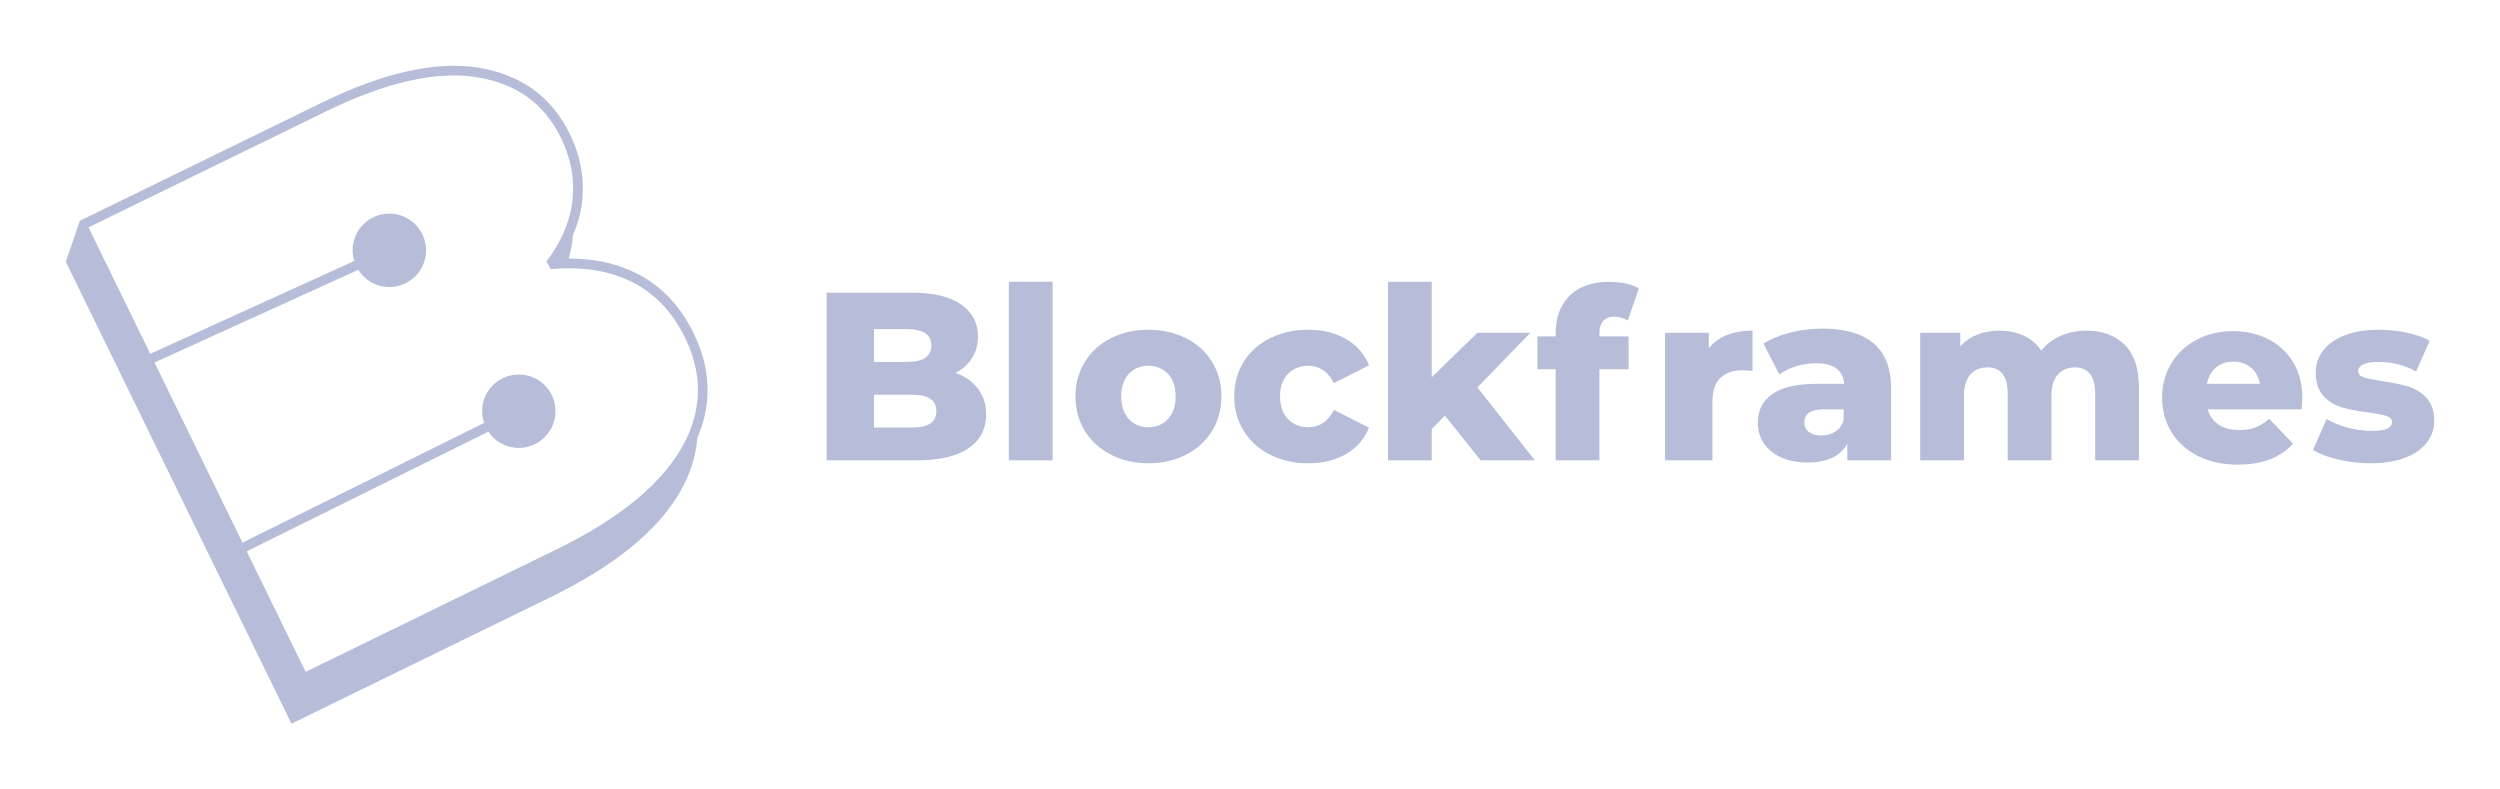 <svg xmlns="http://www.w3.org/2000/svg" width="76" height="24" viewBox="0 0 76 24">
  <path fill="#B7BCD9" fill-rule="evenodd" d="M9.791,3.117 C11.648,2.21 13.242,1.853 14.523,2.054 C15.827,2.26 16.768,2.937 17.32,4.066 C17.645,4.731 17.772,5.42 17.698,6.114 C17.66,6.468 17.56,6.818 17.412,7.161 C17.409,7.205 17.407,7.25 17.403,7.294 C17.382,7.485 17.34,7.673 17.288,7.86 C18.043,7.856 18.728,8.003 19.329,8.299 L19.329,8.299 C20.084,8.673 20.675,9.287 21.085,10.126 C21.612,11.205 21.648,12.275 21.199,13.313 C21.155,13.876 20.979,14.434 20.658,14.981 C19.973,16.151 18.658,17.216 16.75,18.148 L16.75,18.148 L8.86,22 L2,7.957 L2.428,6.712 Z M14.478,2.346 C13.255,2.153 11.721,2.503 9.921,3.382 L9.921,3.382 L2.69,6.912 L2.969,7.484 L3.034,7.616 L3.099,7.748 L4.568,10.756 L10.772,7.932 C10.741,7.83 10.719,7.723 10.719,7.61 C10.719,6.994 11.219,6.494 11.836,6.494 C12.452,6.494 12.952,6.994 12.952,7.61 C12.952,8.227 12.452,8.726 11.836,8.726 C11.437,8.726 11.09,8.516 10.892,8.202 L10.892,8.202 L4.697,11.021 L7.371,16.495 L14.719,12.857 C14.681,12.745 14.655,12.626 14.655,12.501 C14.655,11.884 15.155,11.385 15.771,11.385 C16.388,11.385 16.888,11.884 16.888,12.501 C16.888,13.117 16.388,13.617 15.771,13.617 C15.386,13.617 15.046,13.421 14.845,13.124 L14.845,13.124 L7.5,16.76 L9.291,20.425 L16.915,16.703 C18.77,15.797 20.044,14.771 20.698,13.652 C20.781,13.512 20.853,13.372 20.916,13.232 C20.972,13.107 21.018,12.981 21.058,12.856 C21.101,12.723 21.134,12.591 21.16,12.458 C21.299,11.737 21.188,11.009 20.82,10.256 C20.439,9.477 19.894,8.908 19.198,8.564 C18.614,8.276 17.941,8.142 17.196,8.157 C17.143,8.158 17.09,8.159 17.036,8.162 C16.982,8.164 16.927,8.169 16.873,8.173 C16.83,8.177 16.787,8.178 16.744,8.182 L16.744,8.182 L16.612,7.946 C16.823,7.67 16.992,7.388 17.121,7.101 C17.178,6.973 17.227,6.844 17.268,6.715 C17.311,6.581 17.346,6.446 17.371,6.311 C17.385,6.235 17.396,6.159 17.404,6.083 C17.473,5.445 17.355,4.81 17.055,4.196 C16.54,3.143 15.698,2.538 14.478,2.346 Z M67.889,10.066 C68.28,10.066 68.635,10.147 68.954,10.309 C69.273,10.471 69.526,10.705 69.712,11.012 C69.898,11.319 69.991,11.682 69.991,12.102 C69.991,12.113 69.983,12.226 69.969,12.443 L67.113,12.443 C67.171,12.646 67.283,12.802 67.45,12.911 C67.617,13.019 67.826,13.074 68.077,13.074 C68.266,13.074 68.429,13.047 68.567,12.994 C68.704,12.941 68.843,12.854 68.983,12.733 L69.708,13.487 C69.326,13.912 68.768,14.125 68.034,14.125 C67.575,14.125 67.171,14.038 66.823,13.864 C66.475,13.69 66.206,13.448 66.015,13.139 C65.824,12.83 65.728,12.48 65.728,12.088 C65.728,11.702 65.822,11.355 66.007,11.048 C66.193,10.742 66.451,10.501 66.779,10.327 C67.108,10.153 67.478,10.066 67.889,10.066 Z M34.911,10.025 C35.337,10.025 35.719,10.111 36.057,10.282 C36.395,10.454 36.658,10.693 36.847,11 C37.035,11.306 37.13,11.655 37.13,12.047 C37.13,12.438 37.035,12.789 36.847,13.098 C36.658,13.407 36.395,13.649 36.057,13.822 C35.719,13.996 35.337,14.083 34.911,14.083 C34.491,14.083 34.112,13.996 33.773,13.822 C33.435,13.649 33.17,13.407 32.979,13.098 C32.789,12.789 32.693,12.438 32.693,12.047 C32.693,11.66 32.789,11.312 32.979,11.003 C33.17,10.694 33.434,10.454 33.77,10.282 C34.106,10.111 34.486,10.025 34.911,10.025 Z M72.31,10.025 C72.596,10.025 72.879,10.054 73.159,10.112 C73.439,10.17 73.674,10.252 73.862,10.358 L73.449,11.293 C73.101,11.1 72.724,11.003 72.318,11.003 C72.101,11.003 71.941,11.028 71.84,11.079 C71.738,11.13 71.688,11.197 71.688,11.279 C71.688,11.37 71.743,11.434 71.854,11.471 C71.965,11.507 72.149,11.544 72.405,11.583 C72.729,11.631 72.997,11.687 73.21,11.75 C73.423,11.812 73.607,11.927 73.764,12.094 C73.921,12.261 74,12.494 74,12.793 C74,13.04 73.925,13.261 73.775,13.456 C73.626,13.652 73.404,13.806 73.112,13.917 C72.819,14.028 72.468,14.083 72.057,14.083 C71.729,14.083 71.404,14.046 71.086,13.971 C70.767,13.896 70.511,13.798 70.317,13.677 L70.73,12.736 C70.909,12.846 71.122,12.935 71.369,13 C71.615,13.065 71.859,13.098 72.101,13.098 C72.323,13.098 72.481,13.075 72.576,13.029 C72.67,12.983 72.717,12.916 72.717,12.83 C72.717,12.743 72.66,12.681 72.546,12.644 C72.433,12.609 72.253,12.573 72.006,12.54 C71.692,12.501 71.425,12.451 71.205,12.387 C70.985,12.324 70.796,12.209 70.636,12.04 C70.477,11.87 70.397,11.633 70.397,11.329 C70.397,11.078 70.472,10.854 70.622,10.659 C70.771,10.463 70.99,10.309 71.278,10.195 C71.565,10.081 71.91,10.025 72.31,10.025 Z M39.776,10.025 C40.221,10.025 40.605,10.12 40.929,10.311 C41.252,10.502 41.482,10.766 41.617,11.105 L40.552,11.648 C40.373,11.296 40.112,11.119 39.769,11.119 C39.522,11.119 39.318,11.201 39.156,11.366 C38.994,11.53 38.913,11.757 38.913,12.047 C38.913,12.342 38.994,12.572 39.156,12.739 C39.318,12.906 39.522,12.989 39.769,12.989 C40.112,12.989 40.373,12.813 40.552,12.46 L41.617,13.003 C41.482,13.342 41.252,13.606 40.929,13.797 C40.605,13.988 40.221,14.083 39.776,14.083 C39.341,14.083 38.952,13.996 38.609,13.822 C38.266,13.649 37.999,13.407 37.807,13.097 C37.617,12.789 37.521,12.438 37.521,12.047 C37.521,11.655 37.617,11.306 37.807,11 C37.999,10.693 38.266,10.453 38.609,10.282 C38.952,10.111 39.341,10.025 39.776,10.025 Z M55.406,9.989 C56.082,9.989 56.599,10.138 56.954,10.436 C57.31,10.734 57.488,11.19 57.488,11.806 L57.488,13.994 L56.158,13.994 L56.158,13.485 C55.953,13.868 55.551,14.06 54.955,14.06 C54.64,14.06 54.367,14.006 54.136,13.9 C53.906,13.794 53.732,13.649 53.614,13.467 C53.496,13.285 53.438,13.079 53.438,12.846 C53.438,12.473 53.585,12.183 53.881,11.977 C54.177,11.771 54.633,11.668 55.249,11.668 L56.06,11.668 C56.035,11.251 55.747,11.043 55.196,11.043 C55.001,11.043 54.802,11.073 54.602,11.134 C54.402,11.194 54.232,11.278 54.091,11.384 L53.61,10.446 C53.836,10.301 54.11,10.189 54.433,10.108 C54.756,10.029 55.081,9.989 55.406,9.989 Z M63.426,10.052 C63.912,10.052 64.3,10.195 64.589,10.481 C64.879,10.767 65.023,11.2 65.023,11.776 L65.023,13.994 L63.694,13.994 L63.694,11.972 C63.694,11.697 63.64,11.494 63.532,11.363 C63.425,11.233 63.273,11.168 63.078,11.168 C62.862,11.168 62.69,11.24 62.559,11.385 C62.429,11.53 62.364,11.75 62.364,12.045 L62.364,13.994 L61.034,13.994 L61.034,11.972 C61.034,11.436 60.83,11.168 60.422,11.168 C60.202,11.168 60.028,11.24 59.899,11.385 C59.769,11.53 59.704,11.75 59.704,12.045 L59.704,13.994 L58.374,13.994 L58.374,10.117 L59.593,10.117 L59.593,10.524 C59.74,10.367 59.914,10.249 60.115,10.17 C60.317,10.092 60.537,10.052 60.776,10.052 C61.054,10.052 61.301,10.102 61.52,10.203 C61.739,10.303 61.917,10.455 62.054,10.66 C62.209,10.465 62.406,10.315 62.645,10.209 C62.883,10.104 63.143,10.052 63.426,10.052 Z M27.735,8.898 C28.385,8.898 28.881,9.018 29.221,9.258 C29.561,9.499 29.731,9.822 29.731,10.23 C29.731,10.473 29.671,10.69 29.552,10.881 C29.433,11.074 29.264,11.225 29.046,11.337 C29.337,11.439 29.566,11.598 29.731,11.814 C29.896,12.03 29.978,12.29 29.978,12.596 C29.978,13.043 29.799,13.387 29.439,13.63 C29.08,13.873 28.56,13.994 27.881,13.994 L25.128,13.994 L25.128,8.898 L27.735,8.898 Z M31.999,8.565 L31.999,13.994 L30.669,13.994 L30.669,8.565 L31.999,8.565 Z M43.524,8.566 L43.524,11.469 L44.913,10.117 L46.523,10.117 L44.913,11.776 L46.659,13.994 L45.013,13.994 L43.925,12.635 L43.524,13.043 L43.524,13.994 L42.195,13.994 L42.195,8.566 L43.524,8.566 Z M48.917,8.568 C49.089,8.568 49.257,8.584 49.42,8.618 C49.583,8.652 49.717,8.703 49.822,8.77 L49.485,9.742 C49.351,9.664 49.214,9.626 49.075,9.626 C48.931,9.626 48.82,9.669 48.741,9.756 C48.662,9.843 48.622,9.971 48.622,10.14 L48.622,10.227 L49.509,10.227 L49.509,11.225 L48.622,11.225 L48.622,13.994 L47.292,13.994 L47.292,11.225 L46.738,11.225 L46.738,10.227 L47.292,10.227 L47.292,10.126 C47.292,9.647 47.435,9.268 47.72,8.988 C48.005,8.708 48.404,8.568 48.917,8.568 Z M53.277,10.051 L53.277,11.277 C53.155,11.263 53.054,11.256 52.974,11.256 C52.687,11.256 52.463,11.333 52.301,11.488 C52.139,11.644 52.058,11.881 52.058,12.2 L52.058,13.994 L50.617,13.994 L50.617,10.117 L51.947,10.117 L51.947,10.588 C52.088,10.409 52.272,10.275 52.499,10.185 C52.725,10.096 52.985,10.051 53.277,10.051 Z M56.047,12.443 L55.453,12.443 C55.051,12.443 54.851,12.576 54.851,12.842 C54.851,12.962 54.897,13.059 54.989,13.132 C55.081,13.204 55.206,13.241 55.366,13.241 C55.525,13.241 55.665,13.202 55.786,13.124 C55.907,13.047 55.994,12.934 56.047,12.784 L56.047,12.443 Z M27.735,12 L26.569,12 L26.569,12.997 L27.735,12.997 C28.222,12.997 28.465,12.831 28.465,12.499 C28.465,12.166 28.222,12 27.735,12 Z M34.911,11.119 C34.67,11.119 34.472,11.201 34.317,11.365 C34.162,11.53 34.085,11.757 34.085,12.047 C34.085,12.342 34.162,12.572 34.317,12.739 C34.472,12.906 34.67,12.989 34.911,12.989 C35.153,12.989 35.351,12.906 35.506,12.739 C35.661,12.572 35.738,12.342 35.738,12.047 C35.738,11.757 35.661,11.53 35.506,11.365 C35.351,11.201 35.153,11.119 34.911,11.119 Z M67.896,10.994 C67.683,10.994 67.506,11.055 67.363,11.175 C67.221,11.296 67.13,11.46 67.091,11.668 L68.701,11.668 C68.662,11.46 68.571,11.296 68.429,11.175 C68.286,11.055 68.108,10.994 67.896,10.994 Z M27.574,10.006 L26.569,10.006 L26.569,11.003 L27.574,11.003 C28.067,11.003 28.313,10.835 28.313,10.501 C28.313,10.171 28.067,10.006 27.574,10.006 Z"/>
</svg>
